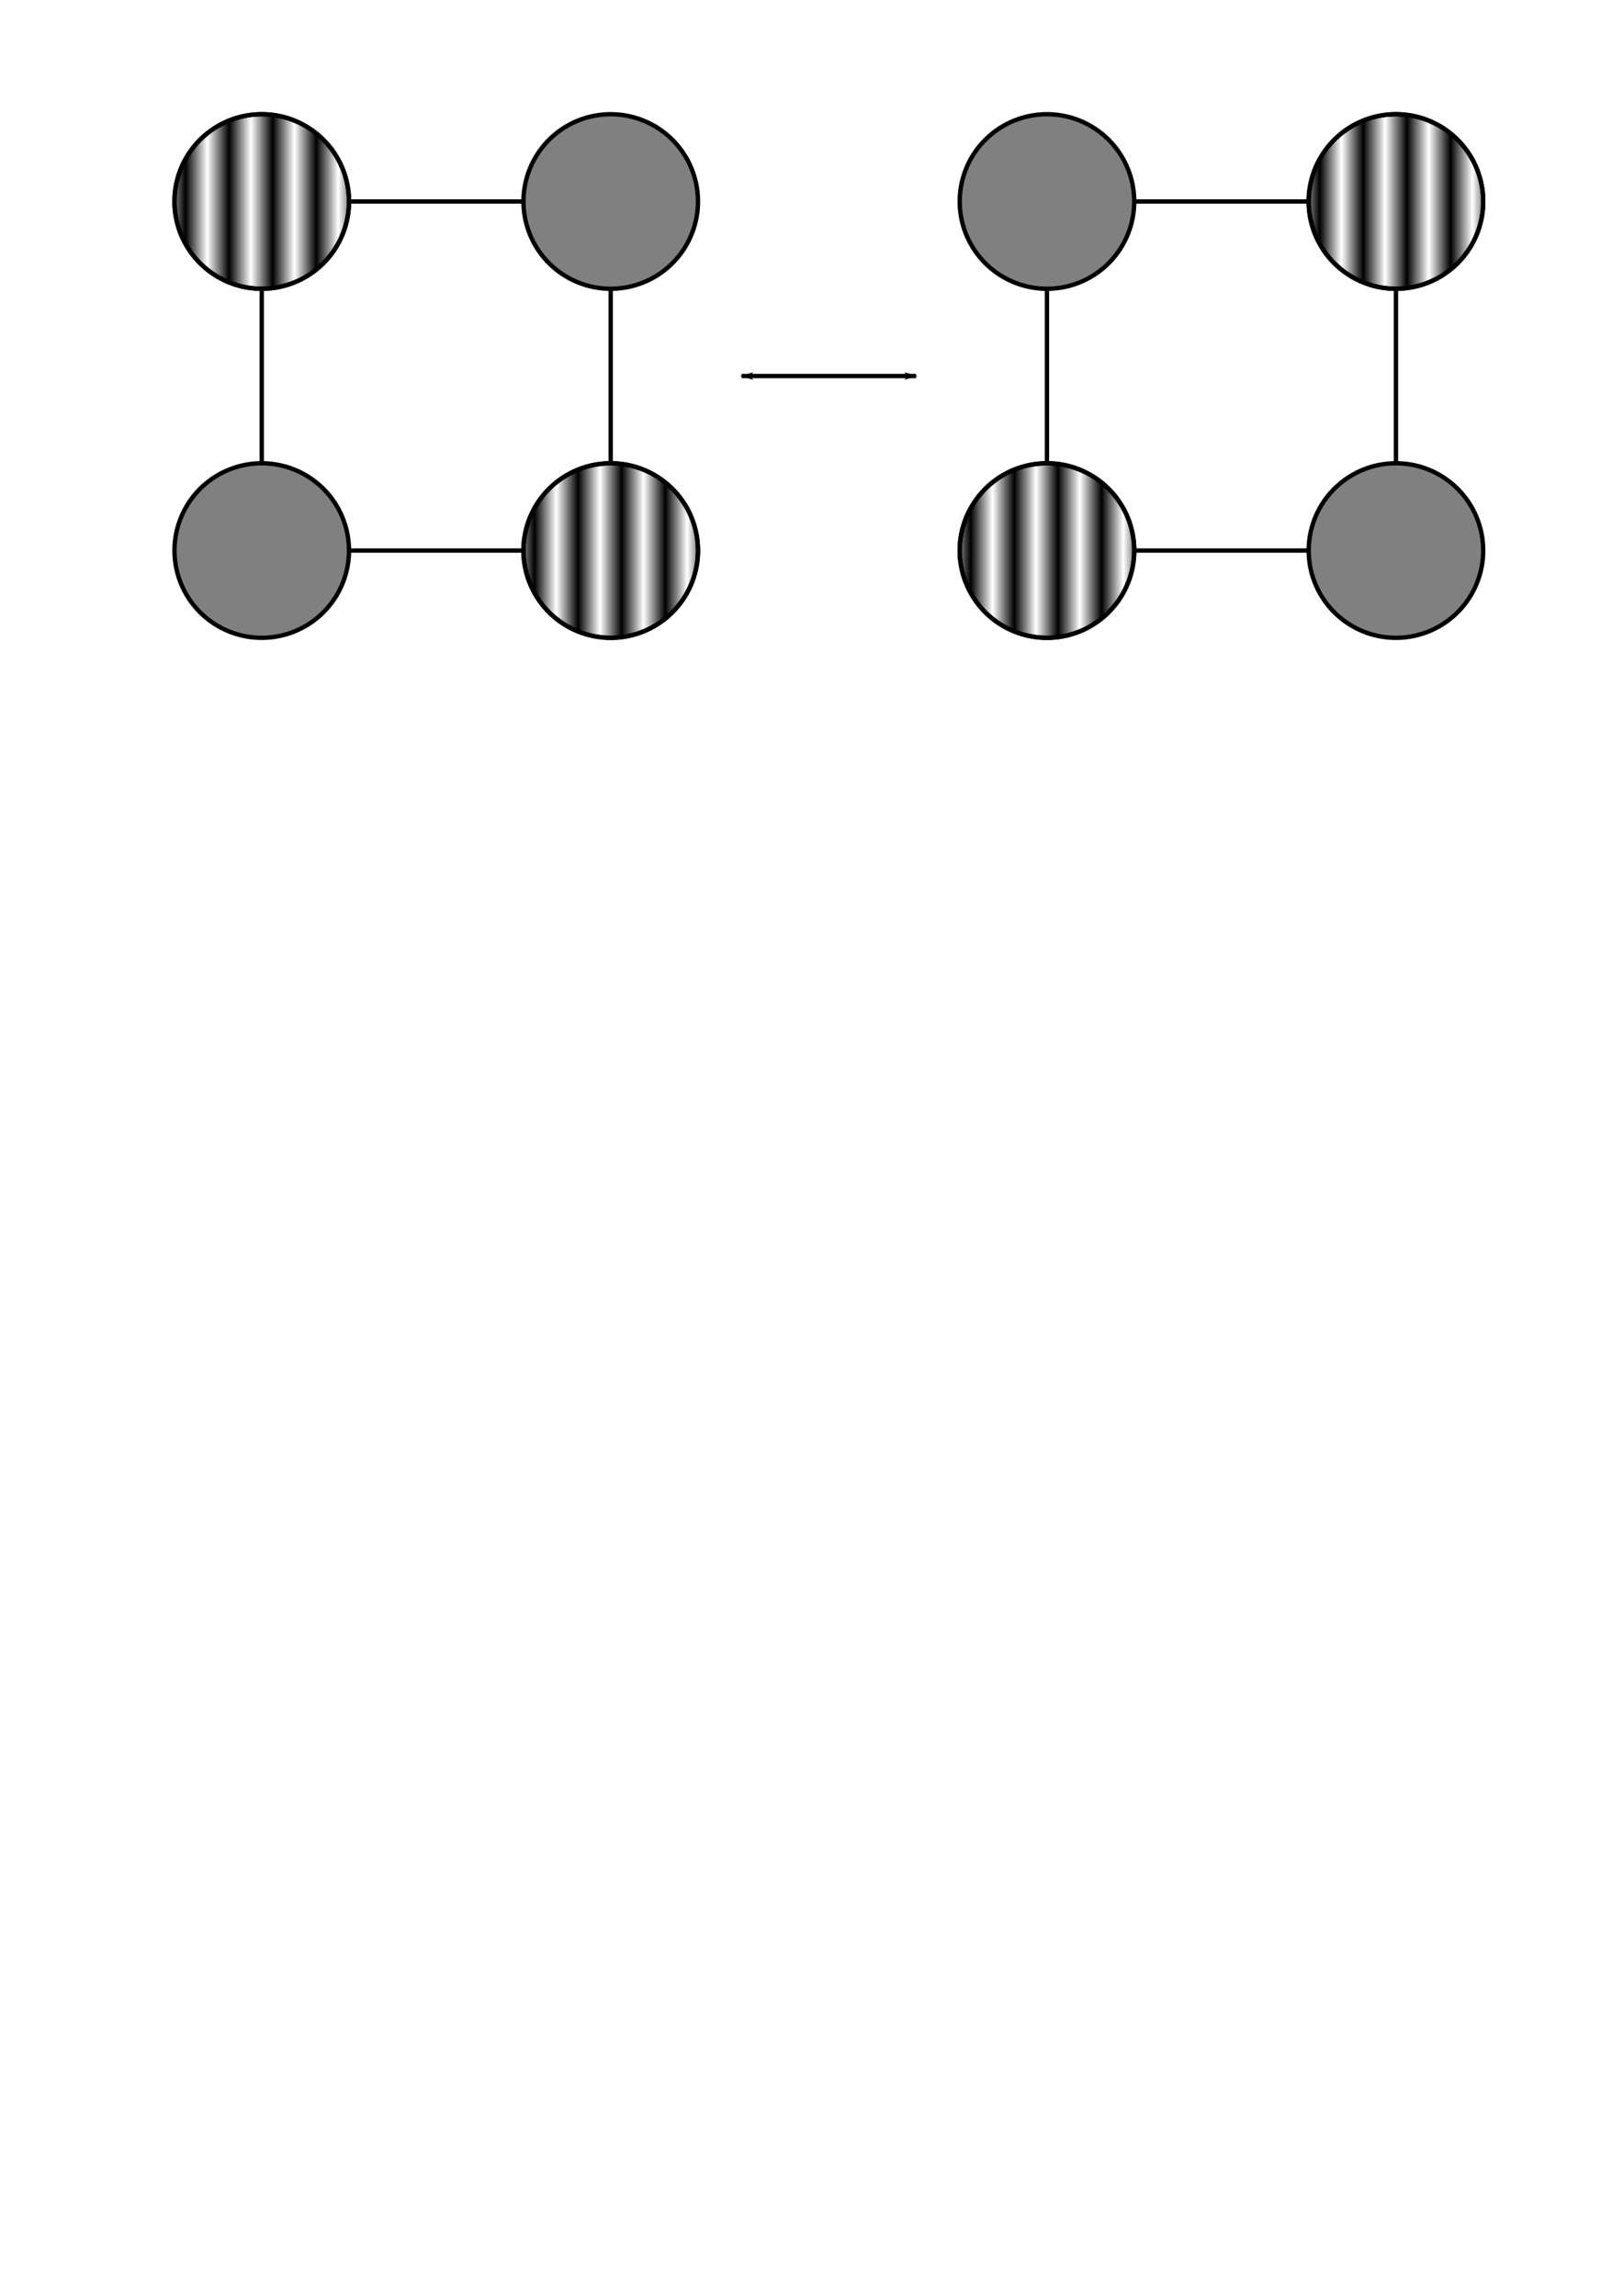 <?xml version="1.0" encoding="UTF-8" standalone="no"?>
<!-- Created with Inkscape (http://www.inkscape.org/) -->

<svg
   xmlns:dc="http://purl.org/dc/elements/1.1/"
   xmlns:cc="http://creativecommons.org/ns#"
   xmlns:rdf="http://www.w3.org/1999/02/22-rdf-syntax-ns#"
   xmlns:svg="http://www.w3.org/2000/svg"
   xmlns="http://www.w3.org/2000/svg"
   xmlns:sodipodi="http://sodipodi.sourceforge.net/DTD/sodipodi-0.dtd"
   xmlns:inkscape="http://www.inkscape.org/namespaces/inkscape"
   width="744.094"
   height="1052.362"
   id="svg2"
   version="1.1"
   inkscape:version="0.48.2 r9819"
   sodipodi:docname="New document 1">
  <defs
     id="defs4">
    <marker
       inkscape:stockid="Arrow1Lend"
       orient="auto"
       refY="0.0"
       refX="0.0"
       id="Arrow1Lend"
       style="overflow:visible;">
      <path
         id="path5280"
         d="M 0.0,0.0 L 5.0,-5.0 L -12.5,0.0 L 5.0,5.0 L 0.0,0.0 z "
         style="fill-rule:evenodd;stroke:#000000;stroke-width:1.0pt;marker-start:none;"
         transform="scale(0.8) rotate(180) translate(12.5,0)" />
    </marker>
    <marker
       inkscape:stockid="Arrow1Lstart"
       orient="auto"
       refY="0.0"
       refX="0.0"
       id="Arrow1Lstart"
       style="overflow:visible">
      <path
         id="path5277"
         d="M 0.0,0.0 L 5.0,-5.0 L -12.5,0.0 L 5.0,5.0 L 0.0,0.0 z "
         style="fill-rule:evenodd;stroke:#000000;stroke-width:1.0pt;marker-start:none"
         transform="scale(0.8) translate(12.5,0)" />
    </marker>
    <pattern
       inkscape:stockid="Stripes 1:1"
       id="Strips1_1"
       patternTransform="translate(0,0) scale(10,10)"
       height="1"
       width="2"
       patternUnits="userSpaceOnUse"
       inkscape:collect="always">
      <rect
         id="rect4478"
         height="2"
         width="1"
         y="-0.5"
         x="0"
         style="fill:black;stroke:none" />
    </pattern>
  </defs>
  <sodipodi:namedview
     id="base"
     pagecolor="#ffffff"
     bordercolor="#666666"
     borderopacity="1.0"
     inkscape:pageopacity="0.0"
     inkscape:pageshadow="2"
     inkscape:zoom="0.5"
     inkscape:cx="433.54114"
     inkscape:cy="798.00222"
     inkscape:document-units="px"
     inkscape:current-layer="layer1"
     showgrid="true"
     inkscape:window-width="1059"
     inkscape:window-height="728"
     inkscape:window-x="0"
     inkscape:window-y="0"
     inkscape:window-maximized="0">
    <inkscape:grid
       type="xygrid"
       id="grid2985" />
  </sodipodi:namedview>
  <g
     inkscape:label="Layer 1"
     inkscape:groupmode="layer"
     id="layer1">
    <rect
       style="opacity:1;fill:none;fill-opacity:1;stroke:#000000;stroke-width:2;stroke-miterlimit:4;stroke-dasharray:none"
       id="rect2987"
       width="160"
       height="160"
       x="120"
       y="92.362" />
    <path
       d="m 320,92.362 a 40,40 0 1 1 -80,0 40,40 0 1 1 80,0 z"
       sodipodi:ry="40"
       sodipodi:rx="40"
       sodipodi:cy="92.362183"
       sodipodi:cx="280"
       id="path5250"
       style="fill:#ffffff;stroke:#000000;stroke-width:2;stroke-miterlimit:4;stroke-opacity:1;stroke-dasharray:none;stroke-dashoffset:0"
       sodipodi:type="arc"
       transform="translate(-160,0)" />
    <path
       sodipodi:type="arc"
       style="fill:url(#Strips1_1);stroke:#000000;stroke-width:2;stroke-miterlimit:4;stroke-opacity:1;stroke-dasharray:none;stroke-dashoffset:0;fill-opacity:1.0"
       id="path3757"
       sodipodi:cx="120"
       sodipodi:cy="92.362183"
       sodipodi:rx="40"
       sodipodi:ry="40"
       d="m 160,92.362 a 40,40 0 1 1 -80,0 40,40 0 1 1 80,0 z" />
    <path
       sodipodi:type="arc"
       style="fill:#808080;stroke:#000000;stroke-width:2;stroke-miterlimit:4;stroke-opacity:1;stroke-dasharray:none;stroke-dashoffset:0"
       id="path5244"
       sodipodi:cx="280"
       sodipodi:cy="92.362183"
       sodipodi:rx="40"
       sodipodi:ry="40"
       d="m 320,92.362 a 40,40 0 1 1 -80,0 40,40 0 1 1 80,0 z" />
    <rect
       y="92.362"
       x="480"
       height="160"
       width="160"
       id="rect5252"
       style="fill:none;stroke:#000000;stroke-width:2;stroke-miterlimit:4;stroke-dasharray:none" />
    <path
       transform="translate(200,160)"
       sodipodi:type="arc"
       style="fill:#ffffff;stroke:#000000;stroke-width:2;stroke-miterlimit:4;stroke-opacity:1;stroke-dasharray:none;stroke-dashoffset:0"
       id="path5254"
       sodipodi:cx="280"
       sodipodi:cy="92.362183"
       sodipodi:rx="40"
       sodipodi:ry="40"
       d="m 320,92.362 a 40,40 0 1 1 -80,0 40,40 0 1 1 80,0 z" />
    <path
       d="m 160,92.362 a 40,40 0 1 1 -80,0 40,40 0 1 1 80,0 z"
       sodipodi:ry="40"
       sodipodi:rx="40"
       sodipodi:cy="92.362183"
       sodipodi:cx="120"
       id="path5256"
       style="fill:url(#Strips1_1);fill-opacity:1;stroke:#000000;stroke-width:2;stroke-miterlimit:4;stroke-opacity:1;stroke-dasharray:none;stroke-dashoffset:0"
       sodipodi:type="arc"
       transform="translate(360,160)" />
    <path
       d="m 320,92.362 a 40,40 0 1 1 -80,0 40,40 0 1 1 80,0 z"
       sodipodi:ry="40"
       sodipodi:rx="40"
       sodipodi:cy="92.362183"
       sodipodi:cx="280"
       id="path5258"
       style="fill:#808080;stroke:#000000;stroke-width:2;stroke-miterlimit:4;stroke-opacity:1;stroke-dasharray:none;stroke-dashoffset:0"
       sodipodi:type="arc"
       transform="translate(360,160)" />
    <path
       transform="translate(360,0)"
       sodipodi:type="arc"
       style="fill:#ffffff;stroke:#000000;stroke-width:2;stroke-miterlimit:4;stroke-opacity:1;stroke-dasharray:none;stroke-dashoffset:0"
       id="path5260"
       sodipodi:cx="280"
       sodipodi:cy="92.362183"
       sodipodi:rx="40"
       sodipodi:ry="40"
       d="m 320,92.362 a 40,40 0 1 1 -80,0 40,40 0 1 1 80,0 z" />
    <path
       d="m 160,92.362 a 40,40 0 1 1 -80,0 40,40 0 1 1 80,0 z"
       sodipodi:ry="40"
       sodipodi:rx="40"
       sodipodi:cy="92.362183"
       sodipodi:cx="120"
       id="path5262"
       style="fill:url(#Strips1_1);fill-opacity:1;stroke:#000000;stroke-width:2;stroke-miterlimit:4;stroke-opacity:1;stroke-dasharray:none;stroke-dashoffset:0"
       sodipodi:type="arc"
       transform="translate(520,0)" />
    <path
       d="m 320,92.362 a 40,40 0 1 1 -80,0 40,40 0 1 1 80,0 z"
       sodipodi:ry="40"
       sodipodi:rx="40"
       sodipodi:cy="92.362183"
       sodipodi:cx="280"
       id="path5264"
       style="fill:#808080;stroke:#000000;stroke-width:2;stroke-miterlimit:4;stroke-opacity:1;stroke-dasharray:none;stroke-dashoffset:0"
       sodipodi:type="arc"
       transform="translate(200,0)" />
    <path
       d="m 320,92.362 a 40,40 0 1 1 -80,0 40,40 0 1 1 80,0 z"
       sodipodi:ry="40"
       sodipodi:rx="40"
       sodipodi:cy="92.362183"
       sodipodi:cx="280"
       id="path5266"
       style="fill:#ffffff;stroke:#000000;stroke-width:2;stroke-miterlimit:4;stroke-opacity:1;stroke-dasharray:none;stroke-dashoffset:0"
       sodipodi:type="arc"
       transform="translate(0,160)" />
    <path
       transform="translate(160,160)"
       sodipodi:type="arc"
       style="fill:url(#Strips1_1);fill-opacity:1;stroke:#000000;stroke-width:2;stroke-miterlimit:4;stroke-opacity:1;stroke-dasharray:none;stroke-dashoffset:0"
       id="path5268"
       sodipodi:cx="120"
       sodipodi:cy="92.362183"
       sodipodi:rx="40"
       sodipodi:ry="40"
       d="m 160,92.362 a 40,40 0 1 1 -80,0 40,40 0 1 1 80,0 z" />
    <path
       transform="translate(-160,160)"
       sodipodi:type="arc"
       style="fill:#808080;stroke:#000000;stroke-width:2;stroke-miterlimit:4;stroke-opacity:1;stroke-dasharray:none;stroke-dashoffset:0"
       id="path5270"
       sodipodi:cx="280"
       sodipodi:cy="92.362183"
       sodipodi:rx="40"
       sodipodi:ry="40"
       d="m 320,92.362 a 40,40 0 1 1 -80,0 40,40 0 1 1 80,0 z" />
    <path
       style="fill:none;stroke:#000000;stroke-width:2;stroke-linecap:butt;stroke-linejoin:miter;stroke-opacity:1;marker-start:url(#Arrow1Lstart);marker-mid:none;marker-end:url(#Arrow1Lend);stroke-miterlimit:4;stroke-dasharray:none"
       d="m 340,172.362 80,0"
       id="path5272"
       inkscape:connector-curvature="0" />
  </g>
</svg>
